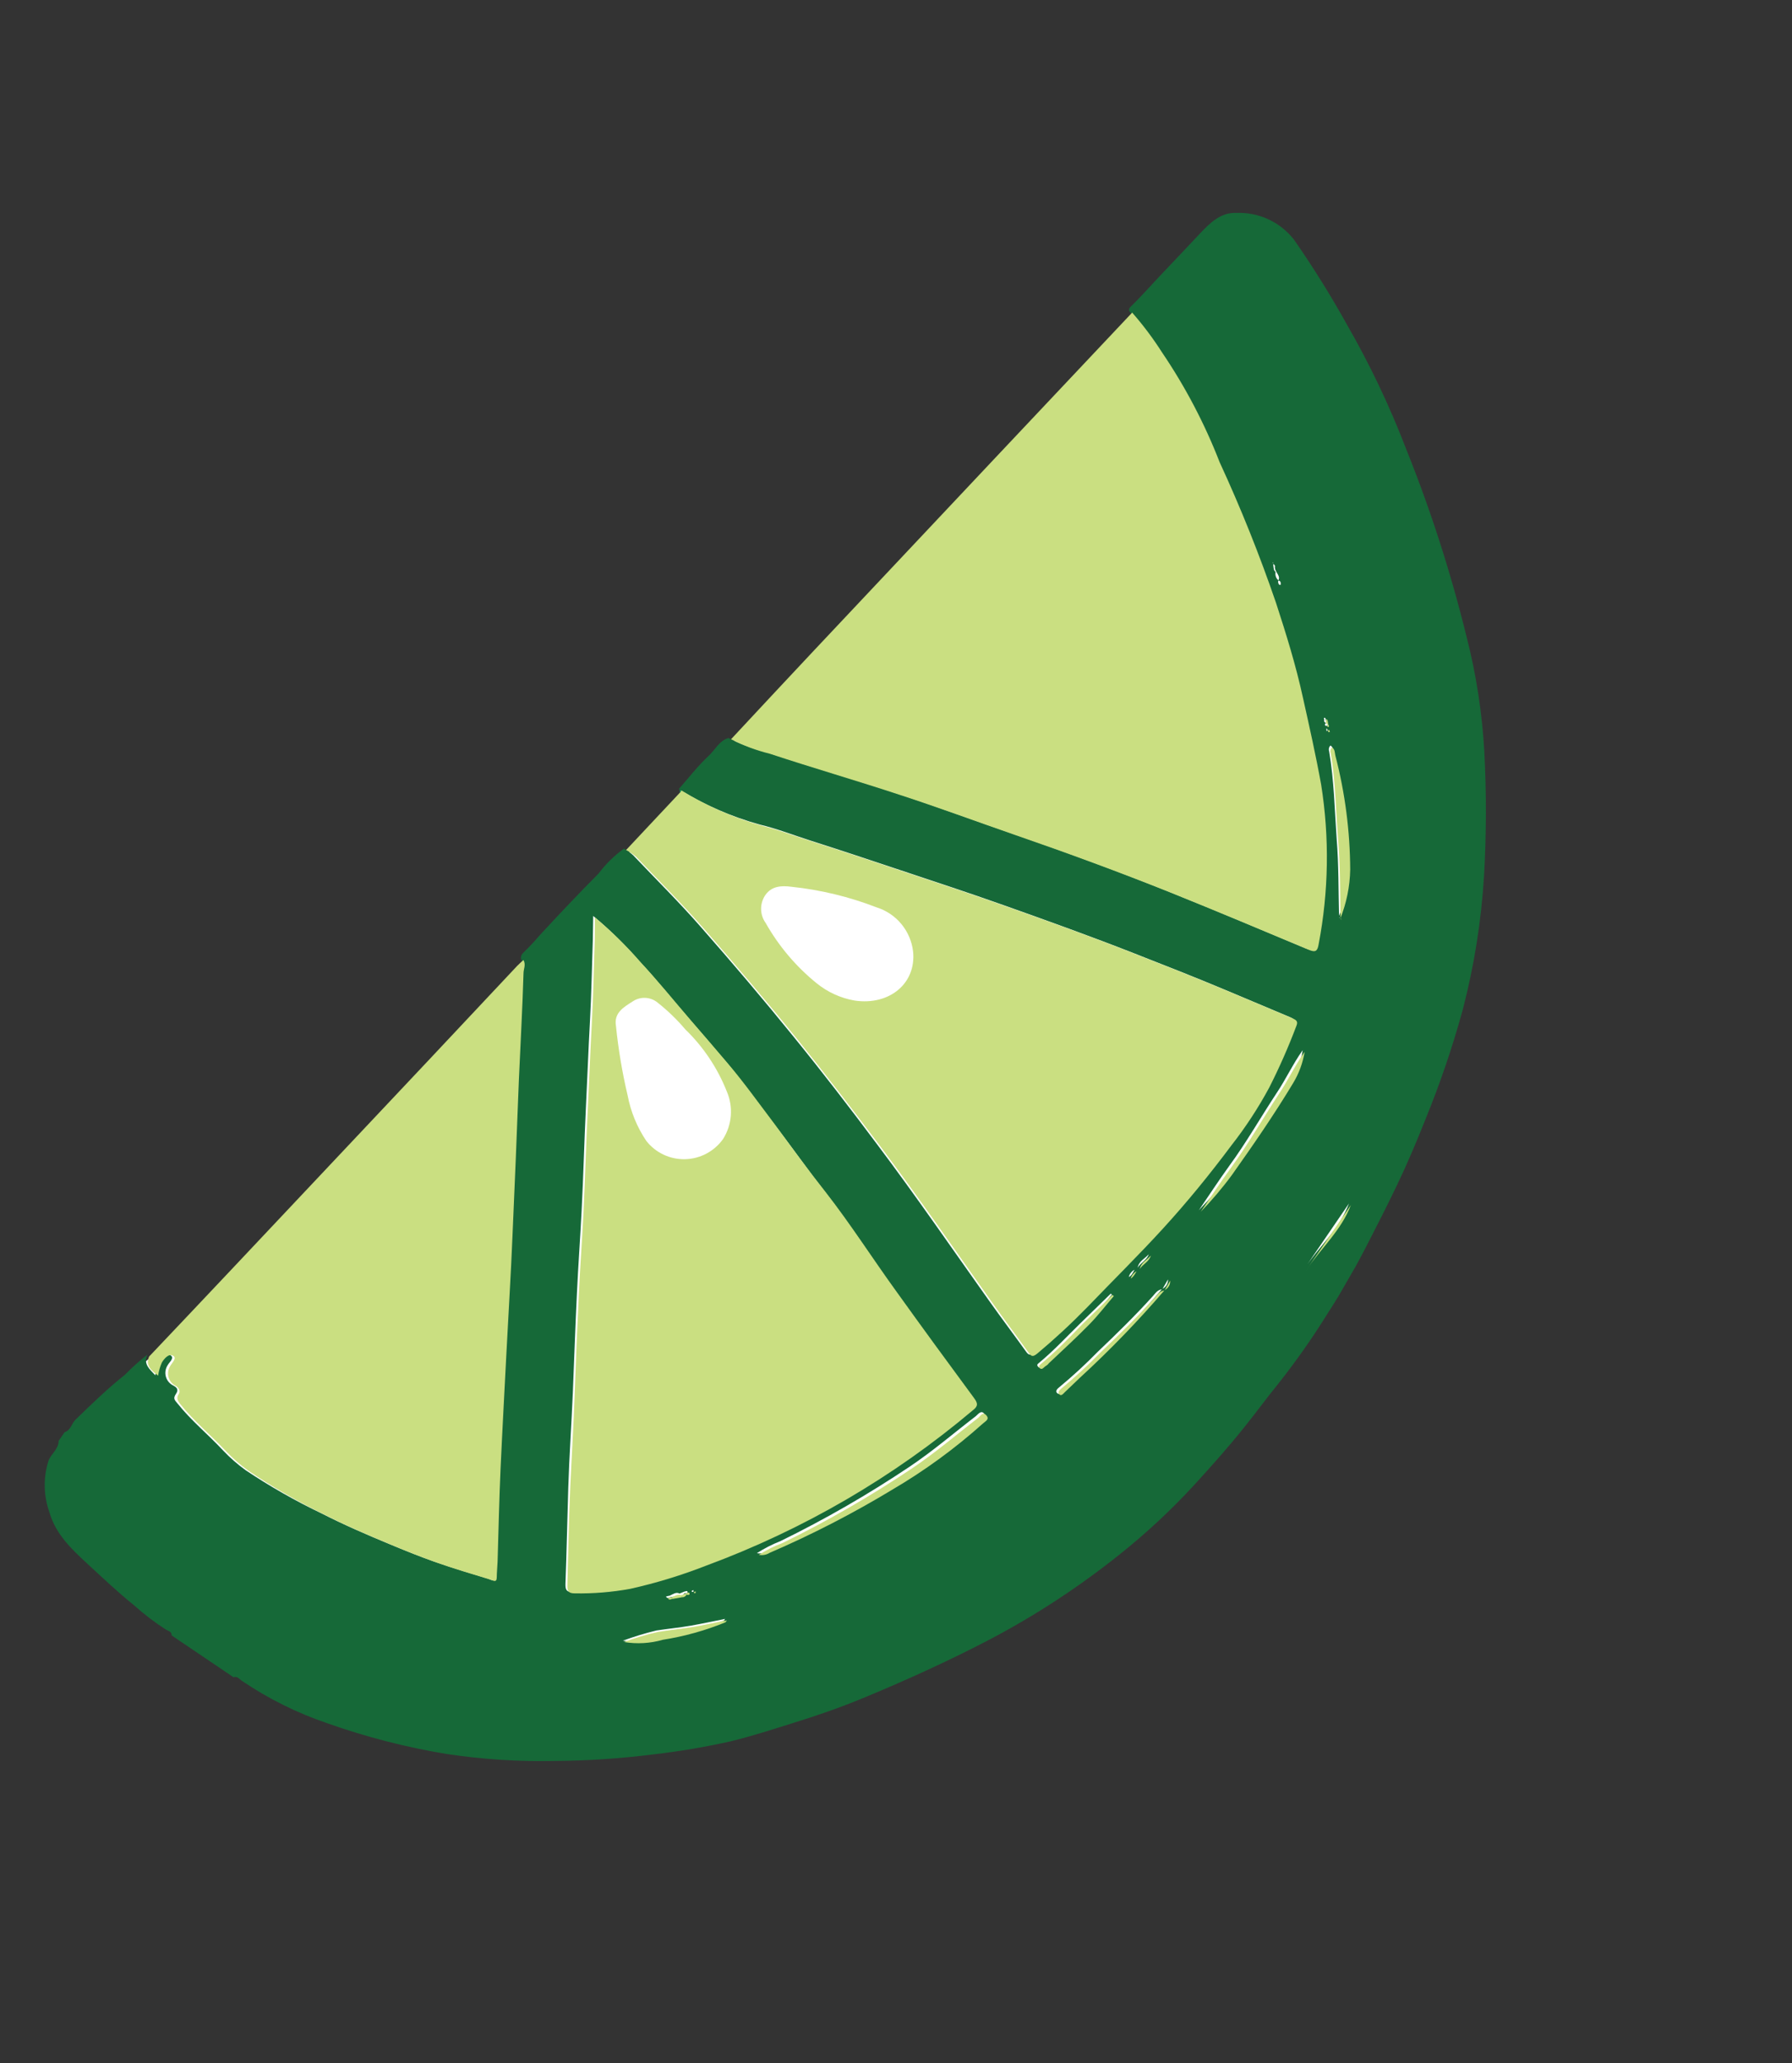<svg width="265" height="305" viewBox="0 0 265 305" fill="none" xmlns="http://www.w3.org/2000/svg">
<rect x="0" y="0" width="265" height="305" fill="#333333" stroke="none"/>
<g clip-path="url(#clip0_2_3)">
<path d="M180.213 35.511C178.06 35.399 176.488 36.91 175.083 38.401C173.348 40.227 171.592 42.023 169.95 43.923C168.309 45.823 166.893 47.366 165.23 49C165.15 49.068 165.094 49.16 165.071 49.262C165.047 49.364 165.056 49.471 165.097 49.567V49.567L145.435 70.42L119.562 97.889L107.985 110.262C106.632 110.652 106.069 111.965 105.14 112.833C103.646 114.323 102.23 115.888 100.896 117.522L100.765 117.446L100.824 117.714L93.085 125.965C91.722 126.95 90.51 128.13 89.489 129.467C86.625 132.339 83.846 135.299 81.097 138.276C80.289 139.136 79.546 140.053 78.707 140.798C78.61 140.905 78.539 141.034 78.499 141.173C78.459 141.312 78.451 141.459 78.477 141.601C78.181 141.879 77.855 142.139 77.579 142.448L65.037 155.786L36.937 185.597L25.2 197.976C24.083 198.864 23.023 199.823 22.027 200.845C19.568 202.855 17.217 204.994 14.983 207.253C14.405 207.817 14.284 208.8 13.418 209.022L12.578 210.273C12.582 211.446 11.523 212.102 11.119 213.137C10.359 215.546 10.415 218.137 11.279 220.505C12.344 223.375 14.201 225.882 16.635 227.733C18.828 229.76 20.982 231.823 23.292 233.683C24.723 234.965 26.255 236.129 27.872 237.166C28.193 237.351 28.694 237.426 28.668 237.977L37.484 243.925C38.062 243.732 38.371 244.242 38.733 244.49C42.475 247.025 46.541 249.044 50.822 250.494C56.36 252.44 62.059 253.896 67.853 254.845C72.907 255.613 78.018 255.954 83.132 255.864C87.859 255.824 92.582 255.516 97.276 254.941C100.962 254.51 104.624 253.89 108.247 253.082C111.311 252.355 114.3 251.388 117.284 250.497C120.268 249.606 123.919 248.3 127.113 246.945C133.179 244.42 139.135 241.715 144.977 238.67C151.589 235.227 157.852 231.147 163.677 226.488C167.494 223.473 171.07 220.163 174.37 216.589C176.773 213.977 179.14 211.325 181.363 208.552C183.046 206.48 184.614 204.303 186.31 202.24C188.824 199.056 191.158 195.734 193.3 192.289C195.304 189.155 197.156 185.913 198.883 182.619C200.356 179.764 201.824 176.885 203.216 174.002C204.608 171.119 206.039 167.732 207.308 164.524C209.365 159.488 211.125 154.337 212.579 149.095C214.181 142.78 215.165 136.326 215.519 129.824C215.841 123.941 215.85 118.047 215.545 112.166C215.227 106.657 214.384 101.193 213.026 95.848C210.779 86.751 207.903 77.823 204.419 69.129C202.082 63.007 199.269 57.078 196.007 51.398C193.615 47.325 191.308 43.204 188.523 39.372C187.549 38.109 186.286 37.099 184.84 36.427C183.394 35.755 181.807 35.441 180.213 35.511V35.511ZM192.718 107.784C192.714 107.833 192.725 107.883 192.747 107.927C192.77 107.971 192.804 108.008 192.846 108.034C192.804 108.008 192.77 107.971 192.747 107.927C192.725 107.883 192.714 107.833 192.718 107.784V107.784ZM193.061 108.099C193.013 108.141 192.981 108.198 192.968 108.26C192.981 108.198 193.013 108.141 193.061 108.099V108.099ZM185.693 85.665C185.667 85.626 185.633 85.594 185.592 85.571C185.552 85.547 185.507 85.534 185.46 85.531V85.531C185.533 85.553 185.595 85.603 185.633 85.669L185.693 85.665Z" fill="white"/>
<g style="mix-blend-mode:multiply">
<path d="M8.675 212.993L9.545 211.721C10.469 211.435 10.609 210.384 11.161 209.865C13.537 207.569 15.898 205.265 18.477 203.223C19.51 202.16 20.615 201.169 21.784 200.256C21.153 201.686 22.164 202.427 22.964 203.298C23.08 202.623 23.278 201.964 23.552 201.336C23.89 200.751 24.514 199.94 25.185 200.327C25.855 200.715 25.096 201.29 24.808 201.788C24.641 202.036 24.53 202.318 24.481 202.613C24.433 202.909 24.449 203.211 24.528 203.5C24.607 203.788 24.747 204.056 24.94 204.284C25.132 204.513 25.371 204.697 25.641 204.824C26.006 205.035 26.516 205.329 26.027 206.042C25.538 206.754 25.842 206.969 26.264 207.485C28.283 210.016 30.786 212.047 32.981 214.407C33.998 215.482 35.114 216.459 36.313 217.325C39.911 219.731 43.678 221.873 47.585 223.735C50.828 225.393 54.16 226.829 57.518 228.221C59.726 229.145 61.966 230.048 64.227 230.847C66.895 231.783 69.602 232.584 72.315 233.409C72.519 233.527 73.102 233.864 73.113 233.071C73.124 232.277 73.204 231.465 73.238 230.665C73.375 226.083 73.475 221.498 73.665 216.926C73.923 211.223 74.24 205.555 74.543 199.877C74.846 194.2 75.171 188.282 75.428 182.482C75.786 174.788 76.055 167.082 76.39 159.395C76.604 154.174 76.917 148.952 77.07 143.735C77.095 143.086 77.5 142.383 77.04 141.766C77.017 141.618 77.027 141.467 77.07 141.323C77.113 141.179 77.187 141.046 77.287 140.934C78.168 140.088 79.007 139.198 79.799 138.268C82.653 135.176 85.552 132.109 88.521 129.123C89.58 127.712 90.848 126.47 92.279 125.441C92.77 125.724 93.228 126.06 93.645 126.444C97.007 129.984 100.488 133.418 103.705 137.109C108.398 142.452 112.947 147.809 117.397 153.304C121.616 158.491 125.693 163.79 129.663 169.105C135.451 176.797 140.892 184.717 146.459 192.555C148.176 194.97 149.95 197.32 151.675 199.721C152.112 200.344 152.325 200.447 153.01 199.867C155.571 197.742 158.018 195.482 160.34 193.098C164.09 189.196 167.94 185.392 171.604 181.402C175.269 177.412 178.537 173.369 181.711 169.116C183.795 166.442 185.655 163.602 187.275 160.624C188.801 157.628 190.152 154.546 191.321 151.393C191.549 150.998 191.487 150.669 190.832 150.389C187.704 149.071 184.436 147.691 181.242 146.354C176.767 144.473 172.247 142.702 167.727 140.931C161.387 138.441 154.85 136.091 148.362 133.788C143.345 132.004 138.275 130.344 133.222 128.656C128.79 127.17 124.336 125.691 119.871 124.264C117.39 123.475 114.935 122.507 112.405 121.904C108.163 120.736 104.109 118.967 100.368 116.652C101.82 115.012 103.166 113.254 104.767 111.76C105.742 110.879 106.317 109.514 107.724 109.097C109.537 110.017 111.449 110.728 113.423 111.217C119.824 113.333 126.308 115.204 132.709 117.319C138.4 119.181 144.032 121.282 149.682 123.217C157.43 125.896 165.116 128.715 172.714 131.755C179.567 134.503 186.367 137.375 193.117 140.2C194.133 140.63 194.398 140.373 194.581 139.348C196.064 131.569 196.187 123.594 194.946 115.78C194.185 111.44 193.206 107.208 192.253 102.931C191.118 98.161 189.747 93.565 188.279 88.933C185.855 81.857 183.07 74.91 179.936 68.121C177.709 62.395 174.845 56.939 171.397 51.858C170.082 49.797 168.611 47.84 166.999 46.003C166.957 45.904 166.947 45.794 166.969 45.688C166.992 45.583 167.047 45.486 167.126 45.413C168.844 43.752 170.411 41.946 172.081 40.199C173.751 38.451 175.665 36.416 177.474 34.495C178.936 32.94 180.565 31.364 182.816 31.474C184.46 31.405 186.095 31.732 187.585 32.426C189.075 33.12 190.377 34.162 191.382 35.464C194.18 39.486 196.775 43.647 199.157 47.931C202.562 53.843 205.5 60.014 207.946 66.386C211.572 75.411 214.556 84.682 216.876 94.13C218.299 99.678 219.177 105.353 219.5 111.074C219.82 117.175 219.809 123.289 219.464 129.39C219.059 136.145 217.991 142.846 216.275 149.396C214.772 154.845 212.946 160.2 210.808 165.433C209.495 168.752 208.1 172.043 206.56 175.25C205.019 178.457 203.56 181.321 202.07 184.205C200.296 187.648 198.368 191.021 196.267 194.256C194.045 197.838 191.617 201.289 188.997 204.591C187.258 206.727 185.625 208.984 183.878 211.135C181.572 214.017 179.108 216.769 176.624 219.489C173.218 223.193 169.532 226.628 165.598 229.762C159.552 234.601 153.058 238.846 146.203 242.44C140.143 245.593 133.954 248.399 127.641 251.015C124.294 252.399 120.861 253.596 117.383 254.67C114.273 255.644 111.161 256.657 108.019 257.417C104.256 258.259 100.451 258.901 96.621 259.342C91.765 259.957 86.877 260.281 81.983 260.312C76.663 260.423 71.345 260.08 66.085 259.287C60.047 258.295 54.109 256.767 48.344 254.72C43.92 253.215 39.717 251.129 35.844 248.518C35.435 248.282 35.152 247.728 34.528 247.934L25.379 241.754C25.414 241.189 24.883 241.097 24.562 240.912C22.883 239.835 21.293 238.624 19.809 237.29C17.406 235.356 15.159 233.22 12.886 231.127C10.613 229.035 8.237 226.785 7.329 223.609C6.436 221.144 6.378 218.451 7.165 215.945C7.562 214.887 8.651 214.248 8.675 212.993ZM188.406 84.267L188.636 84.575C188.589 84.798 188.604 85.03 188.678 85.245C188.753 85.46 188.885 85.65 189.06 85.795C189.012 85.905 188.998 86.026 189.021 86.144C189.043 86.261 189.101 86.369 189.186 86.453C189.186 86.453 189.397 86.458 189.382 86.449C189.415 86.156 189.402 85.876 189.037 85.801C189.299 85.348 188.983 84.951 188.772 84.576L188.59 84.217L188.521 83.865C188.541 83.811 188.547 83.754 188.541 83.698C188.535 83.641 188.516 83.587 188.485 83.539C188.454 83.491 188.413 83.451 188.364 83.422C188.316 83.392 188.261 83.375 188.205 83.37L188.306 83.195L188.204 83.136L188.274 83.351L188.331 83.892L188.406 84.267ZM196.129 106.827L196.034 106.285C196.011 106.155 195.958 106.046 195.771 106.133L195.826 106.341C195.787 106.611 195.819 106.824 196.15 106.859C195.951 106.9 195.918 107.057 195.947 107.21C195.967 107.242 195.995 107.268 196.028 107.286C196.061 107.304 196.099 107.313 196.136 107.312C196.174 107.311 196.211 107.301 196.243 107.281C196.276 107.262 196.303 107.235 196.322 107.202C196.341 107.169 196.351 107.132 196.351 107.094C196.352 107.057 196.343 107.019 196.324 106.986C196.306 106.953 196.28 106.925 196.248 106.906C196.215 106.886 196.179 106.875 196.141 106.873L196.129 106.827ZM101.223 235.509C101.419 235.505 101.732 235.569 101.68 235.324C101.627 235.079 101.343 235.266 101.176 235.287L100.487 235.571C99.991 235.285 99.514 235.673 99.049 235.873L98.49 235.999C98.643 236.34 98.855 236.209 99.102 236.118L100.566 235.871C100.699 235.88 100.831 235.851 100.948 235.787C101.064 235.722 101.159 235.626 101.223 235.509V235.509ZM171.93 190.504C172.182 190.378 172.392 190.181 172.533 189.936C172.675 189.691 172.741 189.411 172.724 189.129L171.879 190.592C171.22 190.621 170.879 191.146 170.529 191.549C167.937 194.422 165.167 197.133 162.36 199.804C160.544 201.661 158.632 203.422 156.631 205.079C156.386 205.269 156.001 205.632 156.33 205.939C156.658 206.245 156.901 205.859 157.134 205.623C157.857 204.909 158.595 204.204 159.348 203.507C163.791 199.425 167.983 195.078 171.901 190.487L171.93 190.504ZM107.05 239.595L107.219 239.302L106.989 239.364C105.369 239.678 103.761 240.037 102.121 240.319C100.48 240.601 98.749 240.771 97.064 241.028C95.385 241.433 93.731 241.936 92.11 242.536C94.018 242.857 95.975 242.747 97.837 242.215C100.987 241.685 104.068 240.801 107.021 239.578L107.05 239.595ZM197.954 135.56C198.893 133.24 199.397 130.767 199.443 128.266C199.41 122.571 198.672 116.903 197.246 111.393C197.15 110.986 197.211 110.476 196.745 110.206C196.634 110.318 196.558 110.459 196.525 110.612C196.491 110.766 196.502 110.925 196.556 111.072C197.287 115.396 197.366 119.772 197.67 124.063C197.98 127.87 197.92 131.679 198.019 135.481L198.043 135.709L198.094 135.622L197.954 135.56ZM87.721 135.391L87.668 138.851C87.531 142.927 87.461 147.022 87.235 151.086C87.009 155.149 86.856 159.488 86.643 163.696C86.401 168.764 86.271 173.839 86.011 178.936C85.808 182.993 85.506 187.052 85.318 191.117C85.078 196.012 84.914 200.91 84.712 205.807C84.51 210.703 84.178 215.252 84.036 219.91C83.894 224.568 83.795 229.387 83.62 234.104C83.6 234.912 83.685 235.371 84.743 235.357C87.479 235.402 90.214 235.177 92.908 234.687C96.753 233.83 100.526 232.676 104.195 231.236C118.536 225.915 131.851 218.137 143.542 208.25C144.367 207.595 144.361 207.202 143.789 206.442C139.927 201.208 136.088 195.969 132.297 190.679C128.77 185.775 125.518 180.698 121.793 175.934C119.224 172.637 116.832 169.168 114.276 165.917C111.992 162.902 109.788 159.815 107.344 156.941C105.527 154.8 103.696 152.65 101.848 150.53C99.402 147.694 97.059 144.781 94.501 142.036C92.413 139.637 90.136 137.409 87.692 135.374L87.721 135.391ZM111.928 229.596C112.45 229.699 112.992 229.61 113.454 229.345C119.684 226.646 125.728 223.535 131.548 220.032C136.359 217.203 140.874 213.895 145.025 210.16C145.418 209.782 145.974 209.46 145.515 208.941C145.056 208.422 144.599 209.114 144.282 209.36C141.033 211.854 137.941 214.516 134.516 216.811C128.401 220.908 122.015 224.586 115.405 227.819C114.19 228.294 113.026 228.89 111.928 229.596V229.596ZM192.633 155.252C191.187 157.284 190.149 159.553 188.77 161.605C186.406 165.194 184.282 168.942 181.728 172.422C180.194 174.54 178.768 176.74 177.284 178.907C178.949 177.187 180.499 175.358 181.923 173.432C185.063 169.003 188.145 164.54 190.938 159.872C191.814 158.458 192.394 156.881 192.641 155.237L192.633 155.252ZM164.441 191.35L164.252 191.24L159.803 195.577C157.796 197.539 155.879 199.612 153.707 201.421C153.516 201.583 153.244 201.719 153.497 202.021C153.75 202.323 153.918 202.167 154.143 201.945C154.368 201.724 154.612 201.572 154.828 201.366C156.856 199.435 158.972 197.555 160.893 195.543C162.123 194.186 163.24 192.724 164.441 191.35ZM192.863 187.59C194.987 184.349 198.079 181.687 199.489 177.898L192.863 187.59ZM168.239 187.398C168.67 186.652 169.638 186.255 169.871 185.414C169.303 186.062 168.421 186.411 168.239 187.398ZM167.776 187.696C167.568 187.805 167.384 187.957 167.238 188.141C167.091 188.325 166.985 188.538 166.925 188.766C167.344 188.578 167.472 188.223 167.784 187.682L167.776 187.696ZM102.549 235.299L102.549 235.065C102.467 235.069 102.388 235.099 102.324 235.15C102.324 235.15 102.274 235.238 102.321 235.324L102.549 235.299ZM196.341 108.042C196.296 107.919 196.288 107.797 196.232 107.726C196.176 107.654 196.101 107.65 196.156 107.857C196.145 107.938 196.158 108.021 196.195 108.094C196.195 108.094 196.268 108 196.341 108.042Z" fill="#166938"/>
</g>
<g style="mix-blend-mode:multiply">
<path d="M108.106 109.279C112.098 104.99 116.1 100.708 120.112 96.431L147.012 67.858L167.425 46.21C169.037 48.047 170.507 50.004 171.822 52.065C175.27 57.146 178.134 62.601 180.361 68.328C183.496 75.117 186.28 82.063 188.704 89.14C190.197 93.728 191.642 98.365 192.678 103.138C193.632 107.414 194.593 111.676 195.371 115.987C196.612 123.801 196.489 131.775 195.006 139.554C194.837 140.588 194.558 140.836 193.542 140.406C186.749 137.557 179.94 134.699 173.139 131.962C165.542 128.921 157.855 126.103 150.121 123.432C144.451 121.465 138.849 119.382 133.134 117.526C126.733 115.41 120.249 113.539 113.848 111.424C111.857 110.933 109.93 110.213 108.106 109.279V109.279Z" fill="#CADF81"/>
</g>
<g style="mix-blend-mode:multiply">
<path d="M92.584 125.655L100.621 117.09L100.764 116.841C104.505 119.157 108.559 120.925 112.801 122.094C115.315 122.726 117.726 123.669 120.267 124.454C124.732 125.881 129.187 127.36 133.618 128.846C138.671 130.534 143.741 132.193 148.758 133.978C155.216 136.263 161.667 138.563 168.124 141.121C172.643 142.892 177.163 144.662 181.638 146.544C184.774 147.847 188.042 149.227 191.228 150.579C191.883 150.859 191.887 151.154 191.732 151.591C190.55 154.738 189.194 157.817 187.671 160.814C186.059 163.796 184.197 166.637 182.108 169.306C178.933 173.559 175.594 177.658 172 181.591C168.407 185.525 164.486 189.386 160.736 193.288C158.413 195.669 155.971 197.931 153.42 200.065C152.721 200.637 152.508 200.533 152.071 199.91C150.36 197.518 148.572 195.159 146.87 192.753C141.288 184.907 135.847 176.986 130.059 169.295C126.031 163.946 121.954 158.647 117.793 153.494C113.343 147.999 108.75 142.616 104.101 137.299C100.884 133.608 97.403 130.174 94.041 126.633C93.594 126.253 93.105 125.925 92.584 125.655Z" fill="#CADF81"/>
</g>
<g style="mix-blend-mode:multiply">
<path d="M87.979 135.618C90.42 137.658 92.695 139.891 94.78 142.295C97.337 145.039 99.68 147.952 102.126 150.788C103.975 152.909 105.806 155.058 107.637 157.208C110.066 160.073 112.27 163.16 114.554 166.176C117.035 169.558 119.486 172.924 122.072 176.192C125.796 180.956 129.046 186.071 132.576 190.937C136.366 196.227 140.205 201.467 144.067 206.7C144.631 207.475 144.652 207.877 143.82 208.509C132.125 218.368 118.813 226.12 104.478 231.42C100.809 232.859 97.036 234.013 93.191 234.871C90.497 235.361 87.763 235.585 85.026 235.54C83.969 235.554 83.883 235.095 83.903 234.287C84.035 229.545 84.106 224.807 84.32 220.093C84.533 215.379 84.824 210.631 84.987 206.005C85.149 201.378 85.361 196.195 85.601 191.3C85.79 187.235 86.091 183.176 86.294 179.119C86.537 174.051 86.667 168.977 86.927 163.879C87.139 159.672 87.283 155.483 87.518 151.269C87.754 147.055 87.806 143.125 87.951 139.034L87.979 135.618Z" fill="#CADF81"/>
</g>
<g style="mix-blend-mode:multiply">
<path d="M22.054 200.529C26.107 196.237 30.189 191.962 34.228 187.662L63.395 156.711L76.463 142.799C76.754 142.498 77.073 142.215 77.401 141.916C77.813 142.583 77.407 143.286 77.416 143.876C77.263 149.093 76.965 154.324 76.736 159.537C76.449 167.174 76.132 174.93 75.789 182.631C75.559 188.351 75.184 194.22 74.889 200.019C74.594 205.817 74.284 211.373 74.025 217.076C73.821 221.639 73.721 226.224 73.584 230.807C73.55 231.606 73.47 232.418 73.459 233.212C73.448 234.005 72.89 233.625 72.661 233.551C69.963 232.734 67.241 231.924 64.573 230.988C62.312 230.19 60.072 229.287 57.864 228.363C54.506 226.971 51.174 225.534 47.931 223.877C44.037 221.989 40.284 219.822 36.702 217.393C35.502 216.528 34.386 215.551 33.37 214.475C31.166 212.129 28.671 210.085 26.652 207.553C26.231 207.037 26.076 206.597 26.416 206.11C26.755 205.623 26.386 205.118 26.03 204.892C25.762 204.766 25.524 204.584 25.333 204.357C25.142 204.13 25.003 203.864 24.924 203.578C24.845 203.292 24.83 202.992 24.878 202.699C24.926 202.405 25.037 202.126 25.203 201.879C25.498 201.367 26.209 200.743 25.573 200.396C24.938 200.048 24.268 200.871 23.941 201.404C23.668 202.029 23.478 202.686 23.376 203.36C22.477 202.626 21.44 201.93 22.054 200.529Z" fill="#CADF81"/>
</g>
<g style="mix-blend-mode:multiply">
<path d="M112.215 229.84C113.328 229.14 114.507 228.553 115.735 228.088C122.346 224.855 128.731 221.177 134.847 217.08C138.263 214.8 141.364 212.123 144.612 209.629C144.944 209.392 145.317 208.612 145.846 209.21C146.376 209.808 145.764 210.06 145.356 210.429C141.215 214.137 136.714 217.419 131.921 220.228C126.107 223.741 120.062 226.852 113.827 229.541C113.347 229.844 112.77 229.951 112.215 229.84V229.84Z" fill="#CADF81"/>
</g>
<g style="mix-blend-mode:multiply">
<path d="M198.235 135.781C198.159 131.972 198.204 128.156 197.894 124.349C197.532 120.024 197.528 115.652 196.794 111.366C196.739 111.219 196.726 111.059 196.757 110.904C196.788 110.75 196.861 110.607 196.969 110.492C197.435 110.761 197.374 111.272 197.47 111.678C198.902 117.187 199.64 122.856 199.667 128.552C199.621 131.053 199.117 133.525 198.178 135.846L198.235 135.781Z" fill="#CADF81"/>
</g>
<g style="mix-blend-mode:multiply">
<path d="M192.928 155.481C192.665 157.115 192.089 158.684 191.233 160.101C188.426 164.761 185.344 169.224 182.204 173.652C180.787 175.584 179.236 177.413 177.565 179.128C179.049 176.961 180.475 174.761 182.023 172.651C184.562 169.162 186.702 165.423 189.051 161.825C190.445 159.782 191.482 157.514 192.928 155.481Z" fill="#CADF81"/>
</g>
<g style="mix-blend-mode:multiply">
<path d="M107.293 239.813C104.312 241.031 101.201 241.899 98.022 242.4C96.157 242.936 94.198 243.05 92.286 242.736C93.913 242.129 95.578 241.631 97.27 241.244C98.963 240.973 100.657 240.8 102.35 240.529C104.042 240.258 105.598 239.888 107.203 239.566C107.226 239.651 107.256 239.734 107.293 239.813V239.813Z" fill="#CADF81"/>
</g>
<g style="mix-blend-mode:multiply">
<path d="M172.202 190.739C168.283 195.301 164.098 199.626 159.668 203.692L157.455 205.808C157.222 206.044 156.95 206.414 156.65 206.124C156.351 205.834 156.707 205.454 156.952 205.264C158.952 203.607 160.865 201.846 162.681 199.989C165.487 197.318 168.258 194.607 170.85 191.734C171.214 191.339 171.541 190.807 172.2 190.777L172.202 190.739Z" fill="#CADF81"/>
</g>
<g style="mix-blend-mode:multiply">
<path d="M164.714 191.585C163.527 192.968 162.41 194.43 161.13 195.738C159.172 197.749 157.094 199.631 155.065 201.561C154.922 201.81 154.582 201.926 154.38 202.141C154.178 202.356 153.946 202.456 153.734 202.216C153.522 201.977 153.753 201.779 153.944 201.616C156.131 199.816 158.106 197.777 160.04 195.773L164.489 191.436L164.714 191.585Z" fill="#CADF81"/>
</g>
<g style="mix-blend-mode:multiply">
<path d="M193.135 187.825L199.762 178.133C198.352 181.922 195.259 184.584 193.135 187.825Z" fill="#CADF81"/>
</g>
<g style="mix-blend-mode:multiply">
<path d="M168.56 187.583C168.733 186.61 169.624 186.247 170.192 185.6C169.923 186.537 168.966 186.881 168.56 187.583Z" fill="#CADF81"/>
</g>
<g style="mix-blend-mode:multiply">
<path d="M99.336 236.116C99.801 235.917 100.236 235.602 100.774 235.815L100.853 236.115L99.403 236.37C99.387 236.284 99.364 236.199 99.336 236.116V236.116Z" fill="#CADF81"/>
</g>
<g style="mix-blend-mode:multiply">
<path d="M172.2 190.777L173.045 189.314C173.062 189.596 172.995 189.877 172.854 190.121C172.713 190.366 172.503 190.563 172.251 190.689L172.2 190.777Z" fill="#CADF81"/>
</g>
<g style="mix-blend-mode:multiply">
<path d="M168.071 187.925C167.759 188.467 167.573 188.788 167.221 188.995C167.28 188.767 167.387 188.554 167.533 188.37C167.68 188.186 167.863 188.035 168.071 187.925Z" fill="#CADF81"/>
</g>
<g style="mix-blend-mode:multiply">
<path d="M101.51 235.753C101.447 235.87 101.351 235.966 101.235 236.03C101.118 236.095 100.986 236.124 100.853 236.115L100.774 235.815L101.463 235.531L101.51 235.753Z" fill="#CADF81"/>
</g>
<g style="mix-blend-mode:multiply">
<path d="M99.403 236.37C99.167 236.409 98.93 236.584 98.777 236.242L99.336 236.116C99.364 236.199 99.387 236.284 99.403 236.37Z" fill="#CADF81"/>
</g>
<g style="mix-blend-mode:multiply">
<path d="M101.463 235.531C101.63 235.51 101.916 235.285 101.967 235.568C102.017 235.85 101.706 235.749 101.51 235.753L101.463 235.531Z" fill="#CADF81"/>
</g>
<g style="mix-blend-mode:multiply">
<path d="M102.87 235.485L102.642 235.509C102.642 235.509 102.614 235.356 102.645 235.335C102.677 235.314 102.792 235.283 102.869 235.25L102.87 235.485Z" fill="#CADF81"/>
</g>
<g style="mix-blend-mode:multiply">
<path d="M196.335 106.537L196.416 107.071C196.086 107.036 196.037 106.852 196.084 106.567L196.335 106.537Z" fill="#CADF81"/>
</g>
<g style="mix-blend-mode:multiply">
<path d="M196.416 107.071C196.475 107.124 196.511 107.198 196.516 107.278C196.521 107.357 196.495 107.436 196.443 107.496C196.443 107.496 196.311 107.42 196.282 107.404C196.253 107.387 196.272 107.085 196.485 107.052L196.416 107.071Z" fill="#CADF81"/>
</g>
<g style="mix-blend-mode:multiply">
<path d="M196.662 108.227C196.589 108.185 196.449 108.26 196.443 108.237C196.436 108.214 196.414 108.084 196.404 108.001C196.394 107.917 196.497 107.84 196.553 107.911C196.609 107.982 196.631 108.112 196.662 108.227Z" fill="#CADF81"/>
</g>
<g style="mix-blend-mode:multiply">
<path d="M196.122 106.57L196.075 106.348C196.245 106.29 196.265 106.457 196.352 106.508L196.122 106.57Z" fill="#CADF81"/>
</g>
<g style="mix-blend-mode:multiply">
<path d="M107.247 239.591L107.477 239.529L107.308 239.822C107.282 239.747 107.261 239.67 107.247 239.591V239.591Z" fill="#CADF81"/>
</g>
<g style="mix-blend-mode:multiply">
<path d="M198.212 135.787L198.372 135.88L198.322 135.968L198.29 135.754L198.212 135.787Z" fill="#CADF81"/>
</g>
<g style="mix-blend-mode:multiply">
<path d="M100.758 116.818L100.581 117.125L100.507 116.849L100.758 116.818Z" fill="#00BB71"/>
</g>
<path d="M106.922 168.382C106.28 169.279 105.44 170.015 104.466 170.531C103.493 171.048 102.413 171.331 101.313 171.358C100.213 171.385 99.122 171.155 98.127 170.687C97.132 170.219 96.26 169.525 95.58 168.661C94.212 166.63 93.271 164.342 92.814 161.934C92.015 158.549 91.438 155.114 91.088 151.652C90.761 149.727 92.216 148.89 93.568 148.032C94.116 147.663 94.767 147.48 95.426 147.51C96.084 147.539 96.716 147.778 97.227 148.194C98.729 149.379 100.109 150.712 101.347 152.172C104.02 154.759 106.111 157.888 107.481 161.351C107.967 162.478 108.169 163.708 108.072 164.933C107.974 166.159 107.58 167.343 106.922 168.382V168.382Z" fill="white"/>
<path d="M120.725 145.317C117.694 142.855 115.151 139.845 113.228 136.443C112.79 135.836 112.553 135.106 112.55 134.356C112.548 133.606 112.779 132.873 113.213 132.26C114.144 130.984 115.539 130.892 117.022 131.085C121.343 131.537 125.583 132.562 129.632 134.132C131.069 134.582 132.344 135.44 133.302 136.603C134.26 137.765 134.86 139.182 135.029 140.681C135.495 145.398 131.513 148.658 126.402 147.911C124.317 147.551 122.361 146.658 120.725 145.317V145.317Z" fill="white"/>
</g>
<defs>
<clipPath id="clip0_2_3">
<rect width="263.293" height="153.209" fill="white" transform="translate(0 228.018) rotate(-60)"/>
</clipPath>
</defs>
</svg>
